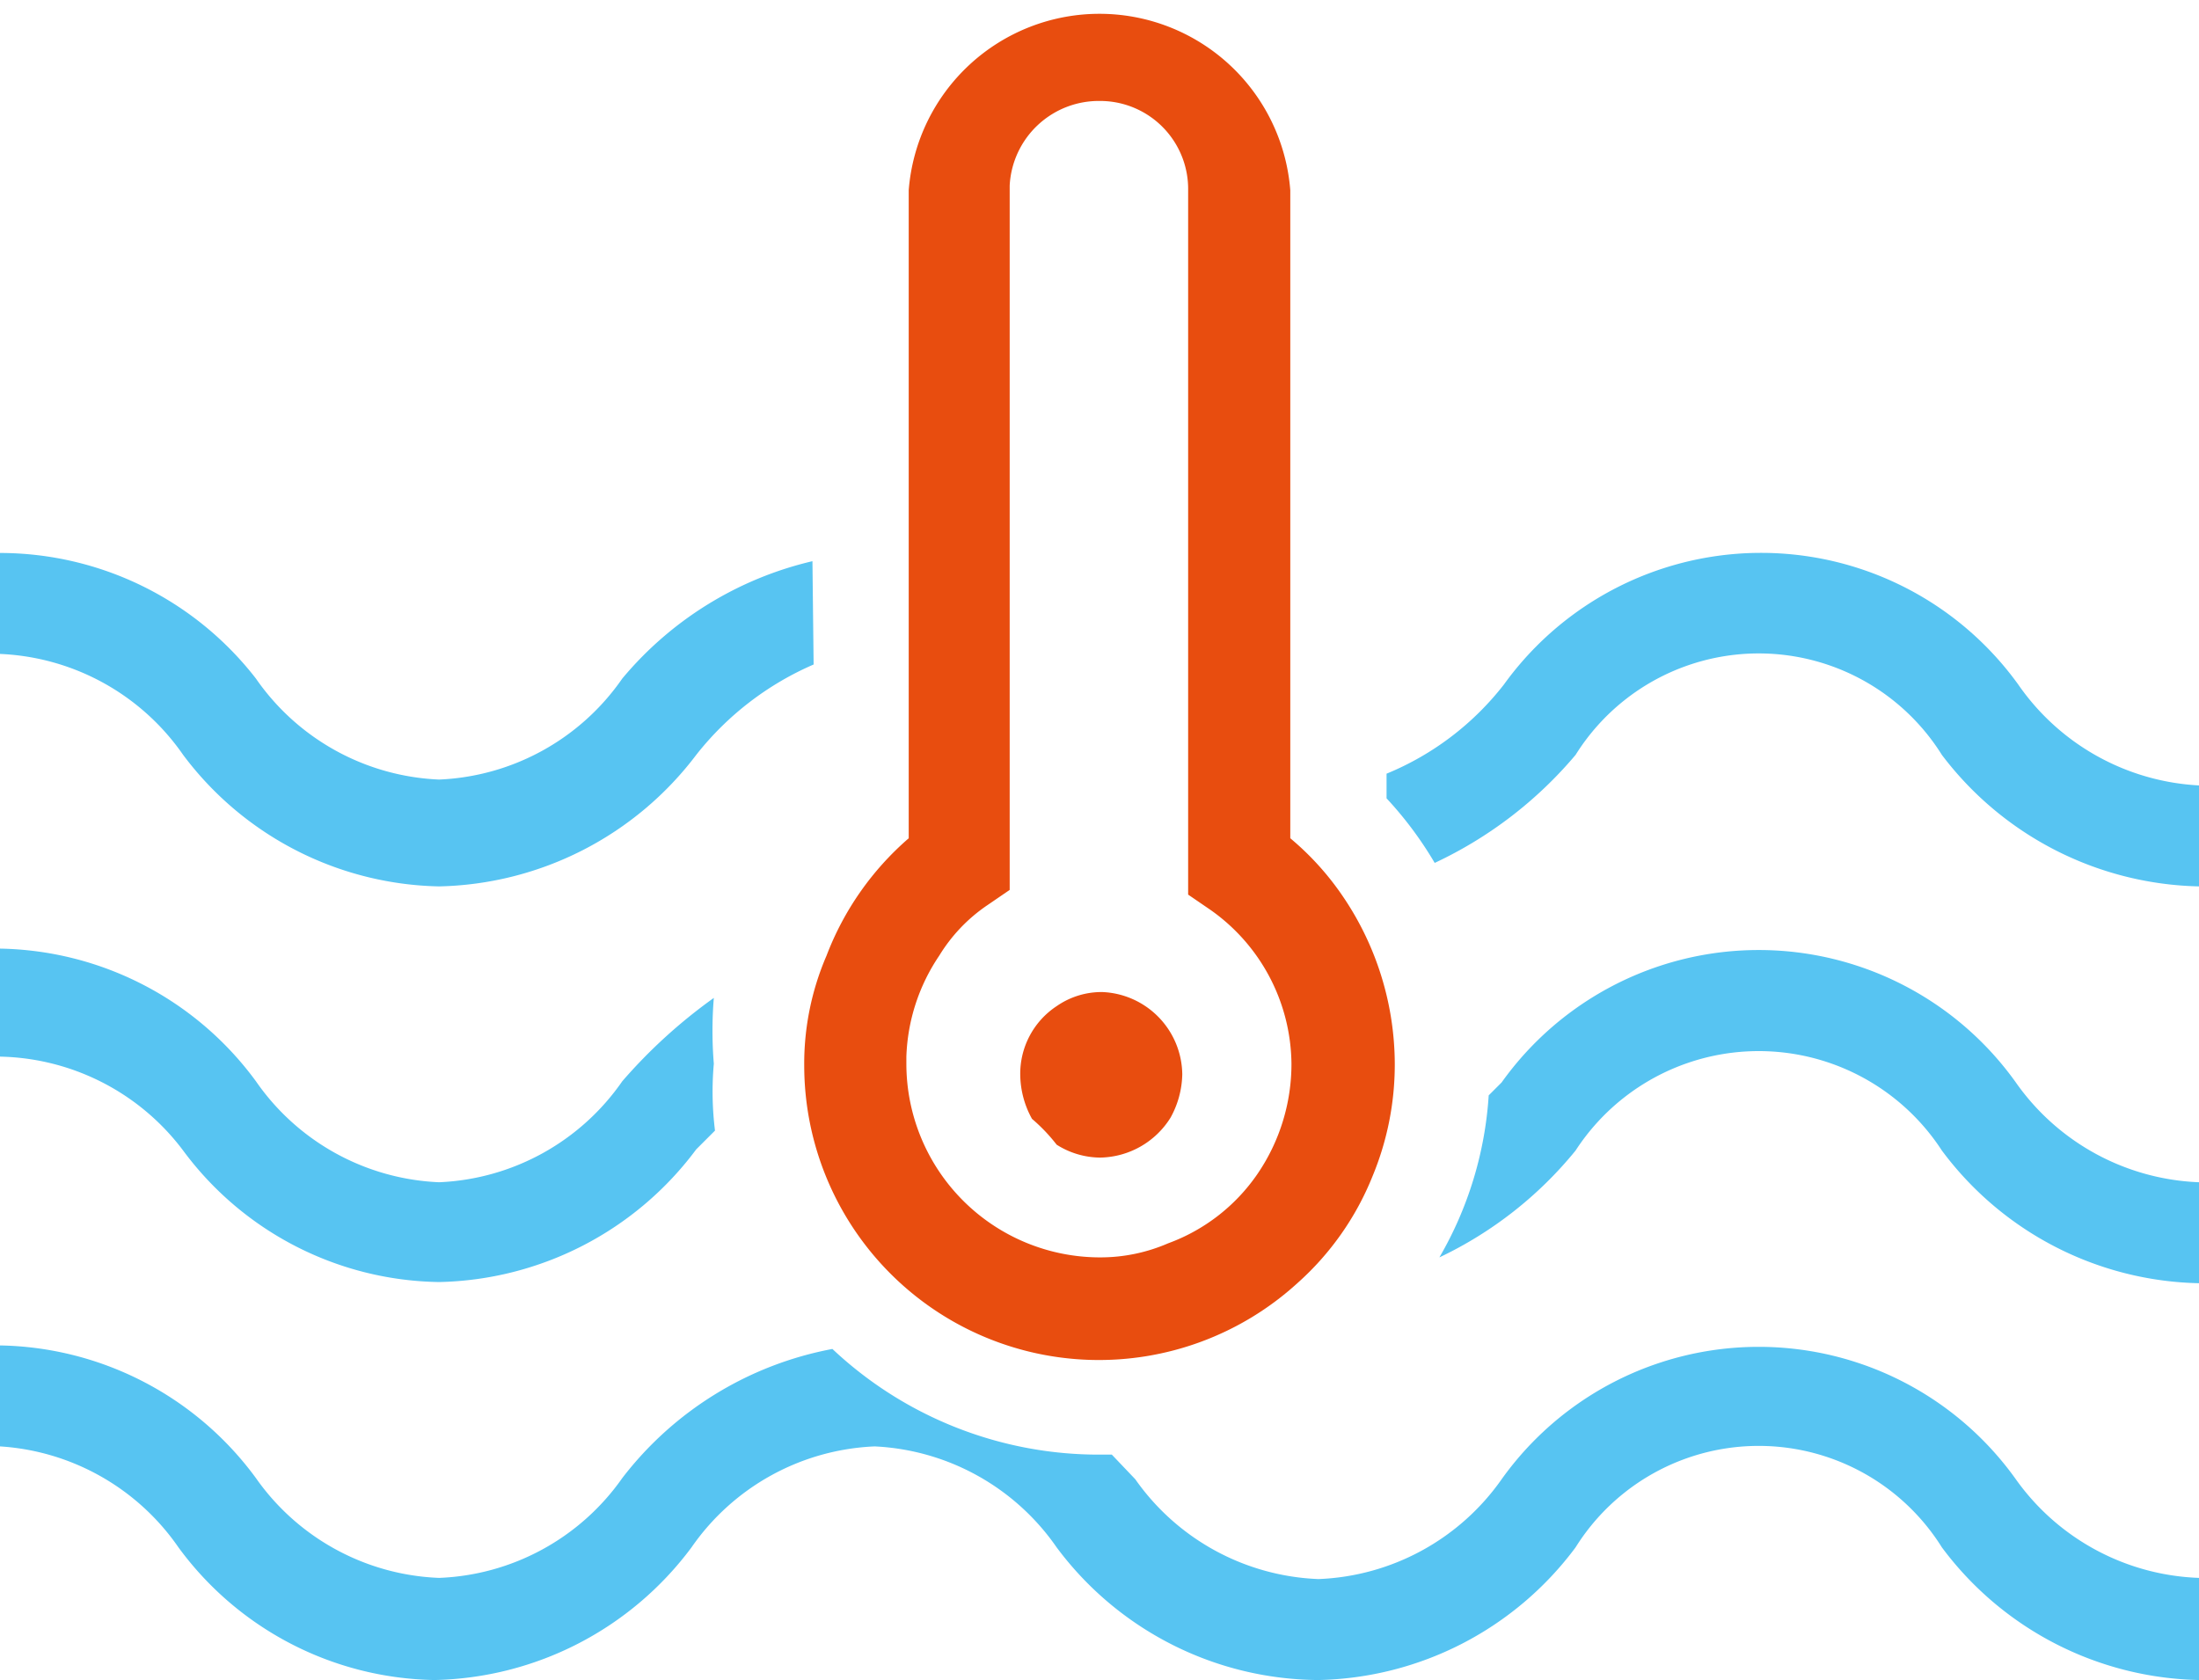 <svg xmlns="http://www.w3.org/2000/svg" viewBox="0 0 18.73 14.31"><defs><style>.cls-1{fill:#57c4f2}.cls-2{fill:#e84d0f}</style></defs><g id="Слой_2" data-name="Слой 2"><g id="Piktogramm"><path class="cls-1" d="M6.92 4.78a3 3 0 0 0-1.62 1 2 2 0 0 1-1.56.86 2 2 0 0 1-1.56-.86A2.76 2.76 0 0 0 0 4.71v.86a2 2 0 0 1 1.56.86 2.79 2.79 0 0 0 2.18 1.12 2.82 2.82 0 0 0 2.19-1.12 2.57 2.57 0 0 1 1-.77ZM18.73 6.69v.86a2.82 2.82 0 0 1-2.19-1.12 1.84 1.84 0 0 0-3.12 0 3.52 3.52 0 0 1-1.2.92 3.15 3.15 0 0 0-.41-.55v-.21a2.44 2.44 0 0 0 1-.76 2.7 2.7 0 0 1 4.38 0 2 2 0 0 0 1.54.86ZM6.09 9.63l-.16.16a2.8 2.8 0 0 1-2.19 1.13A2.76 2.76 0 0 1 1.56 9.8 2 2 0 0 0 0 9v-.92a2.76 2.76 0 0 1 2.18 1.13 2 2 0 0 0 1.56.86 2 2 0 0 0 1.56-.86 4.46 4.46 0 0 1 .78-.71 3.43 3.43 0 0 0 0 .56 2.69 2.69 0 0 0 .01.57ZM18.73 10.07v.86a2.8 2.8 0 0 1-2.19-1.13 1.86 1.86 0 0 0-3.12 0 3.34 3.34 0 0 1-1.16.91 3.14 3.14 0 0 0 .42-1.38l.11-.11a2.69 2.69 0 0 1 4.38 0 2 2 0 0 0 1.56.85ZM18.73 13.44v.87a2.8 2.8 0 0 1-2.19-1.13 1.84 1.84 0 0 0-3.12 0 2.8 2.8 0 0 1-2.19 1.13A2.8 2.8 0 0 1 9 13.18a2 2 0 0 0-1.55-.86 2 2 0 0 0-1.56.86 2.8 2.8 0 0 1-2.19 1.13 2.76 2.76 0 0 1-2.18-1.13A2 2 0 0 0 0 12.32v-.86a2.76 2.76 0 0 1 2.18 1.13 2 2 0 0 0 1.56.85 2 2 0 0 0 1.56-.85 2.94 2.94 0 0 1 1.79-1.1 3.31 3.31 0 0 0 2.28.9h.1l.2.21a2 2 0 0 0 1.56.85 2 2 0 0 0 1.56-.85 2.69 2.69 0 0 1 4.38 0 2 2 0 0 0 1.56.84Z"/><path class="cls-2" d="M11.37 7.54a2.4 2.4 0 0 0-.38-.4V1.62a1.63 1.63 0 0 0-3.25 0v5.52a2.5 2.5 0 0 0-.7 1 2.32 2.32 0 0 0-.19.94 2.51 2.51 0 0 0 4.2 1.85 2.43 2.43 0 0 0 .64-.91 2.48 2.48 0 0 0 .19-.95 2.55 2.55 0 0 0-.51-1.53Zm-2 3.17a1.65 1.65 0 0 1-1.65-1.65V9A1.63 1.63 0 0 1 8 8.14a1.4 1.4 0 0 1 .41-.43l.19-.13v-6a.76.76 0 0 1 .77-.72.75.75 0 0 1 .75.76v6l.19.13A1.62 1.62 0 0 1 11 9.06a1.66 1.66 0 0 1-.29.94 1.58 1.58 0 0 1-.76.59 1.45 1.45 0 0 1-.58.12Z"/><path class="cls-2" d="M10.07 9.15a.79.79 0 0 1-.1.37.72.72 0 0 1-.6.34.7.7 0 0 1-.37-.11 1.47 1.47 0 0 0-.21-.22.79.79 0 0 1-.1-.37.69.69 0 0 1 .31-.59.67.67 0 0 1 .39-.12.71.71 0 0 1 .68.7Z"/></g></g></svg>